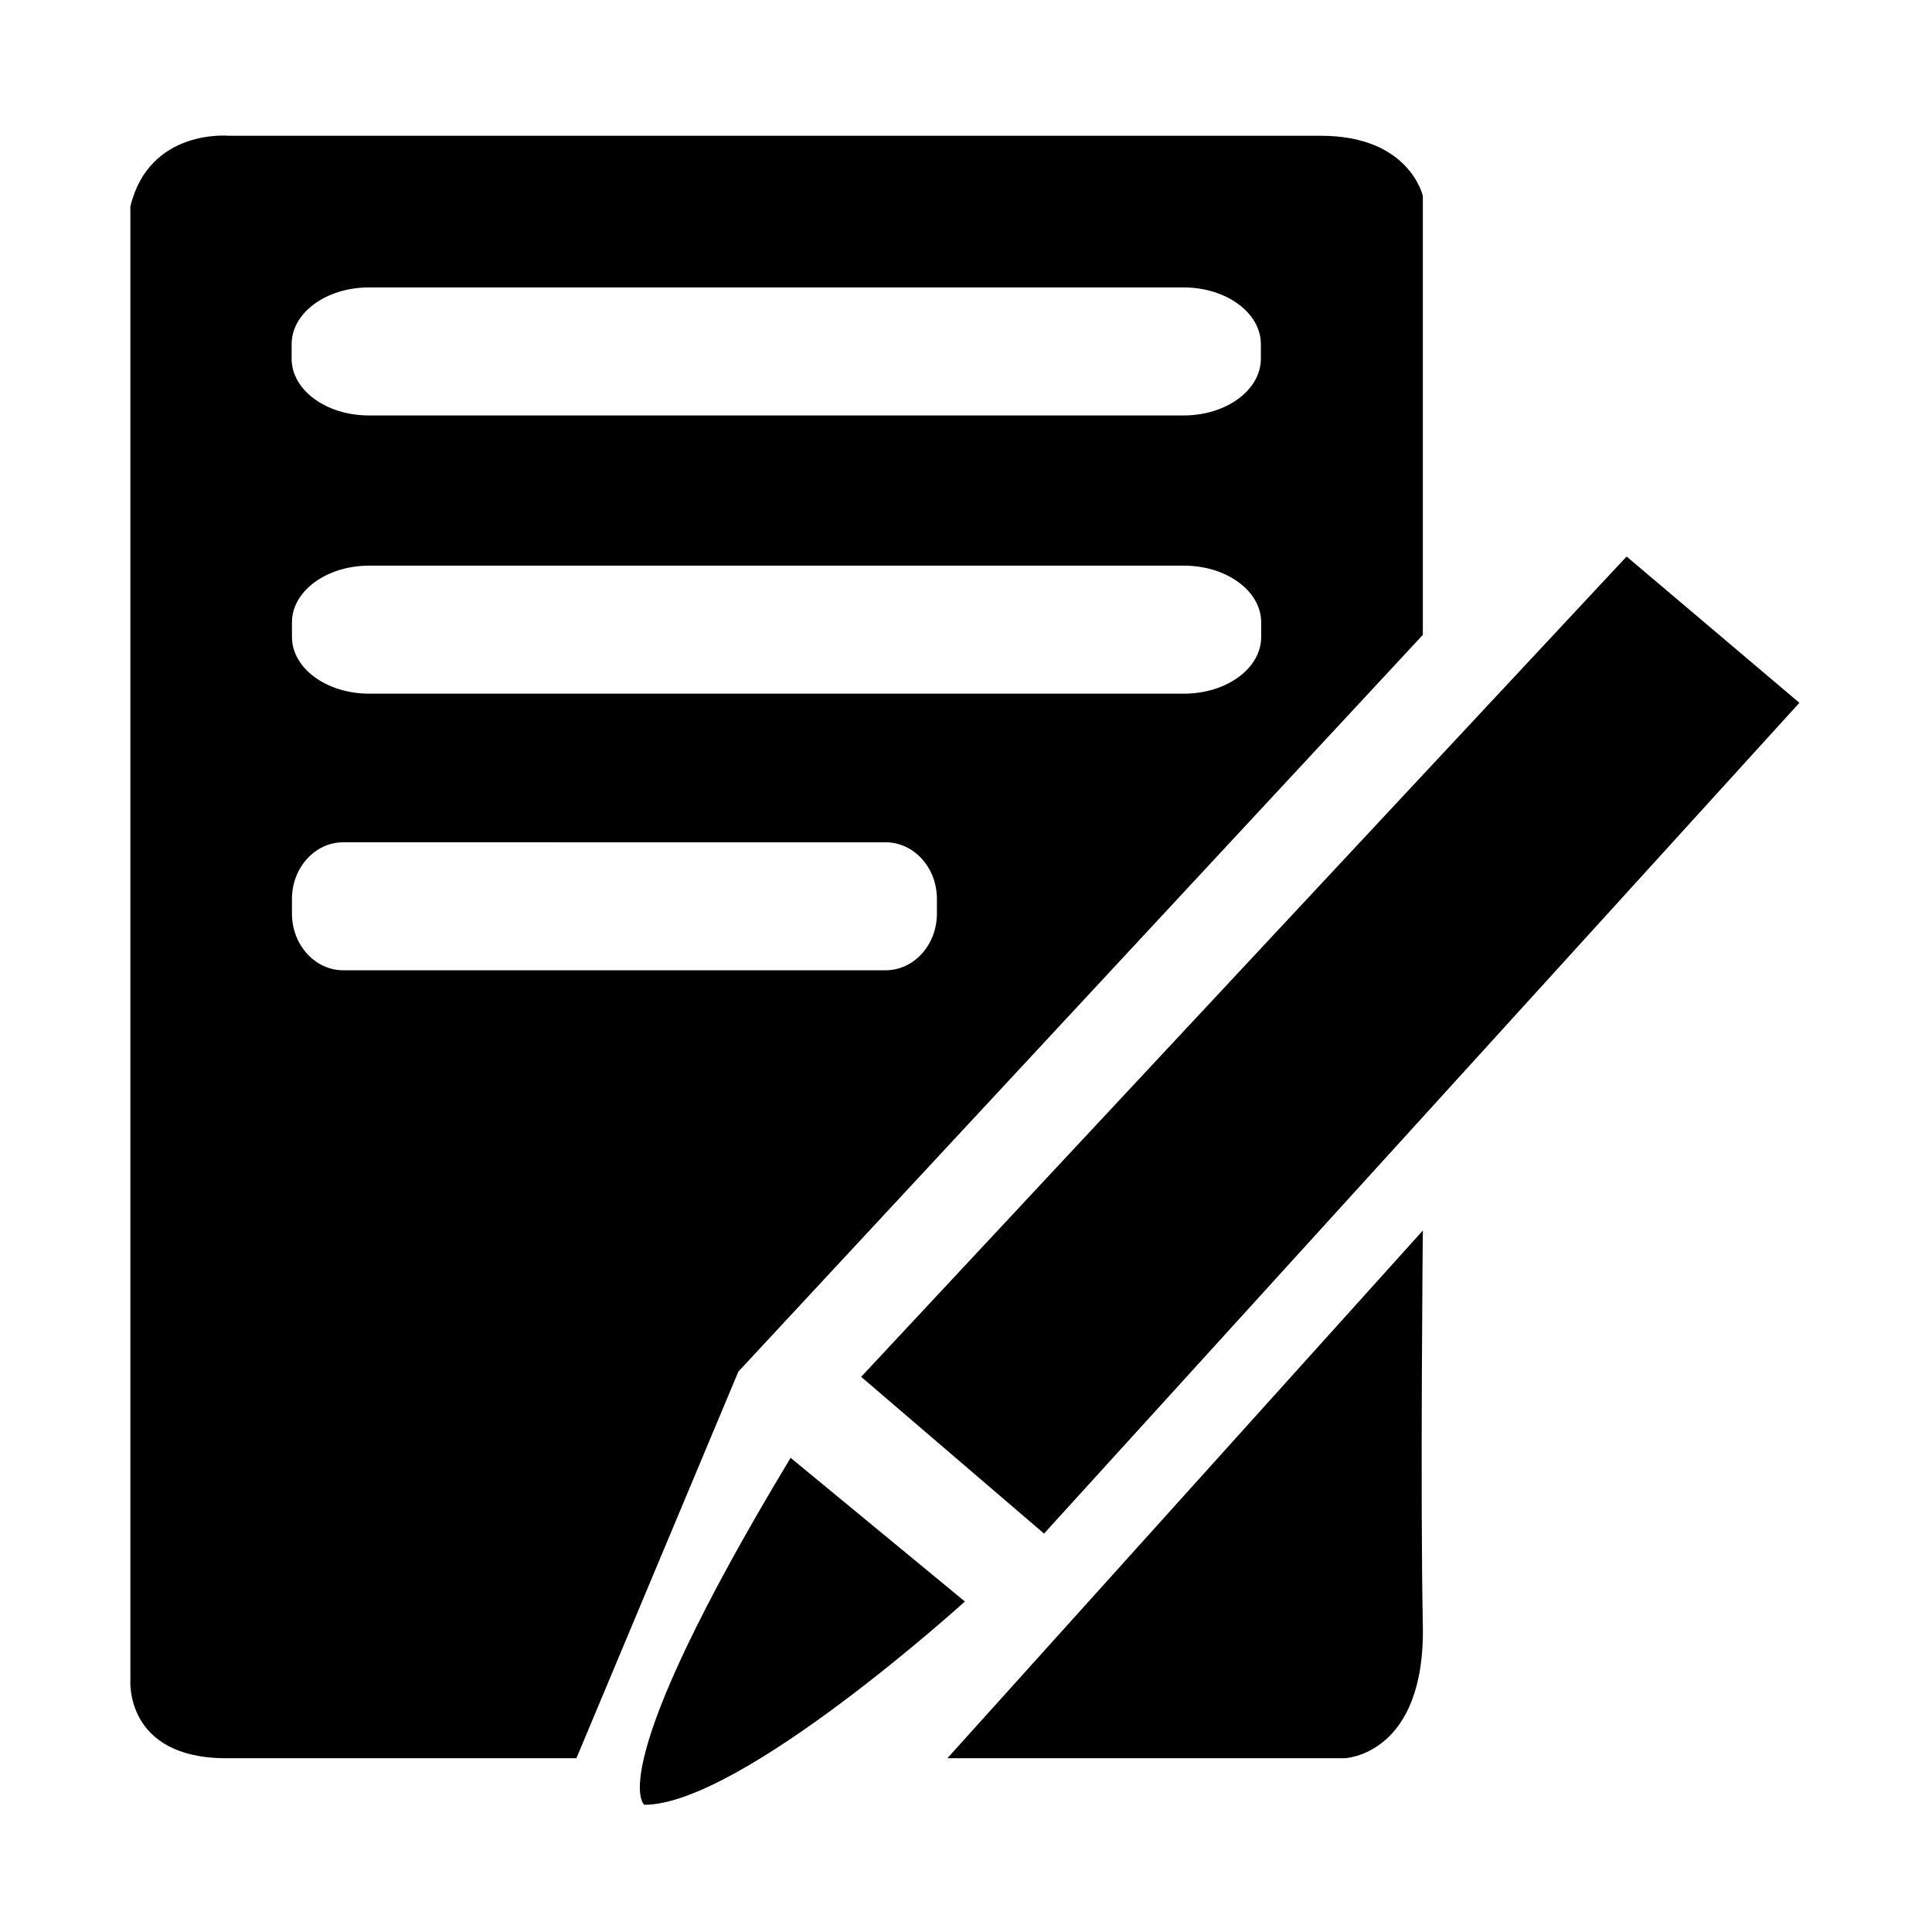 <?xml version="1.0" standalone="no"?><!DOCTYPE svg PUBLIC "-//W3C//DTD SVG 1.1//EN" "http://www.w3.org/Graphics/SVG/1.1/DTD/svg11.dtd"><svg t="1562394244737" class="icon" viewBox="0 0 1024 1024" version="1.1" xmlns="http://www.w3.org/2000/svg" p-id="1860" xmlns:xlink="http://www.w3.org/1999/xlink" width="200" height="200"><defs><style type="text/css"></style></defs><path d="M121.343 71.962l578.789 0c47.08 0 54 31.922 54 31.922l0 232.62L391.352 726.977 305.504 931.908 119.96 931.908c-54.005 0-50.859-41.538-50.859-41.538L69.101 109.42C79.166 67.882 121.343 71.962 121.343 71.962L121.343 71.962zM668.284 182.397c0-16.597-18.315-30.049-40.905-30.049L195.482 152.348c-22.593 0-40.908 13.453-40.908 30.049l0 7.743c0 16.598 18.315 30.056 40.908 30.056l431.899 0c22.589 0 40.905-13.457 40.905-30.056L668.285 182.397 668.284 182.397zM668.452 329.866c0-16.598-18.311-30.056-40.904-30.056L195.65 299.81c-22.588 0-40.905 13.457-40.905 30.056l0 7.743c0 16.598 18.316 30.049 40.905 30.049l431.899 0c22.593 0 40.908-13.451 40.908-30.049l0-7.743L668.452 329.866zM496.585 476.474c0-16.597-12.185-30.05-27.218-30.05L181.963 446.423c-15.034 0-27.218 13.453-27.218 30.05l0 7.744c0 16.597 12.189 30.055 27.218 30.055l287.404 0c15.033 0 27.218-13.457 27.218-30.055L496.585 476.474 496.585 476.474zM496.585 476.474M502.126 931.908 712.594 931.908c0 0 42.926-1.382 41.538-70.615-1.384-69.236 0-209.084 0-209.084L502.126 931.908 502.126 931.908zM502.126 931.908M456.43 729.748l96.926 83.081 400.358-440.326-91.579-77.54L456.43 729.748zM456.43 729.748M419.045 772.674l92.364 76.153c0 0-118.669 107.752-169.903 107.752C341.506 956.579 317.966 940.216 419.045 772.674L419.045 772.674zM419.045 772.674" p-id="1861"></path></svg>